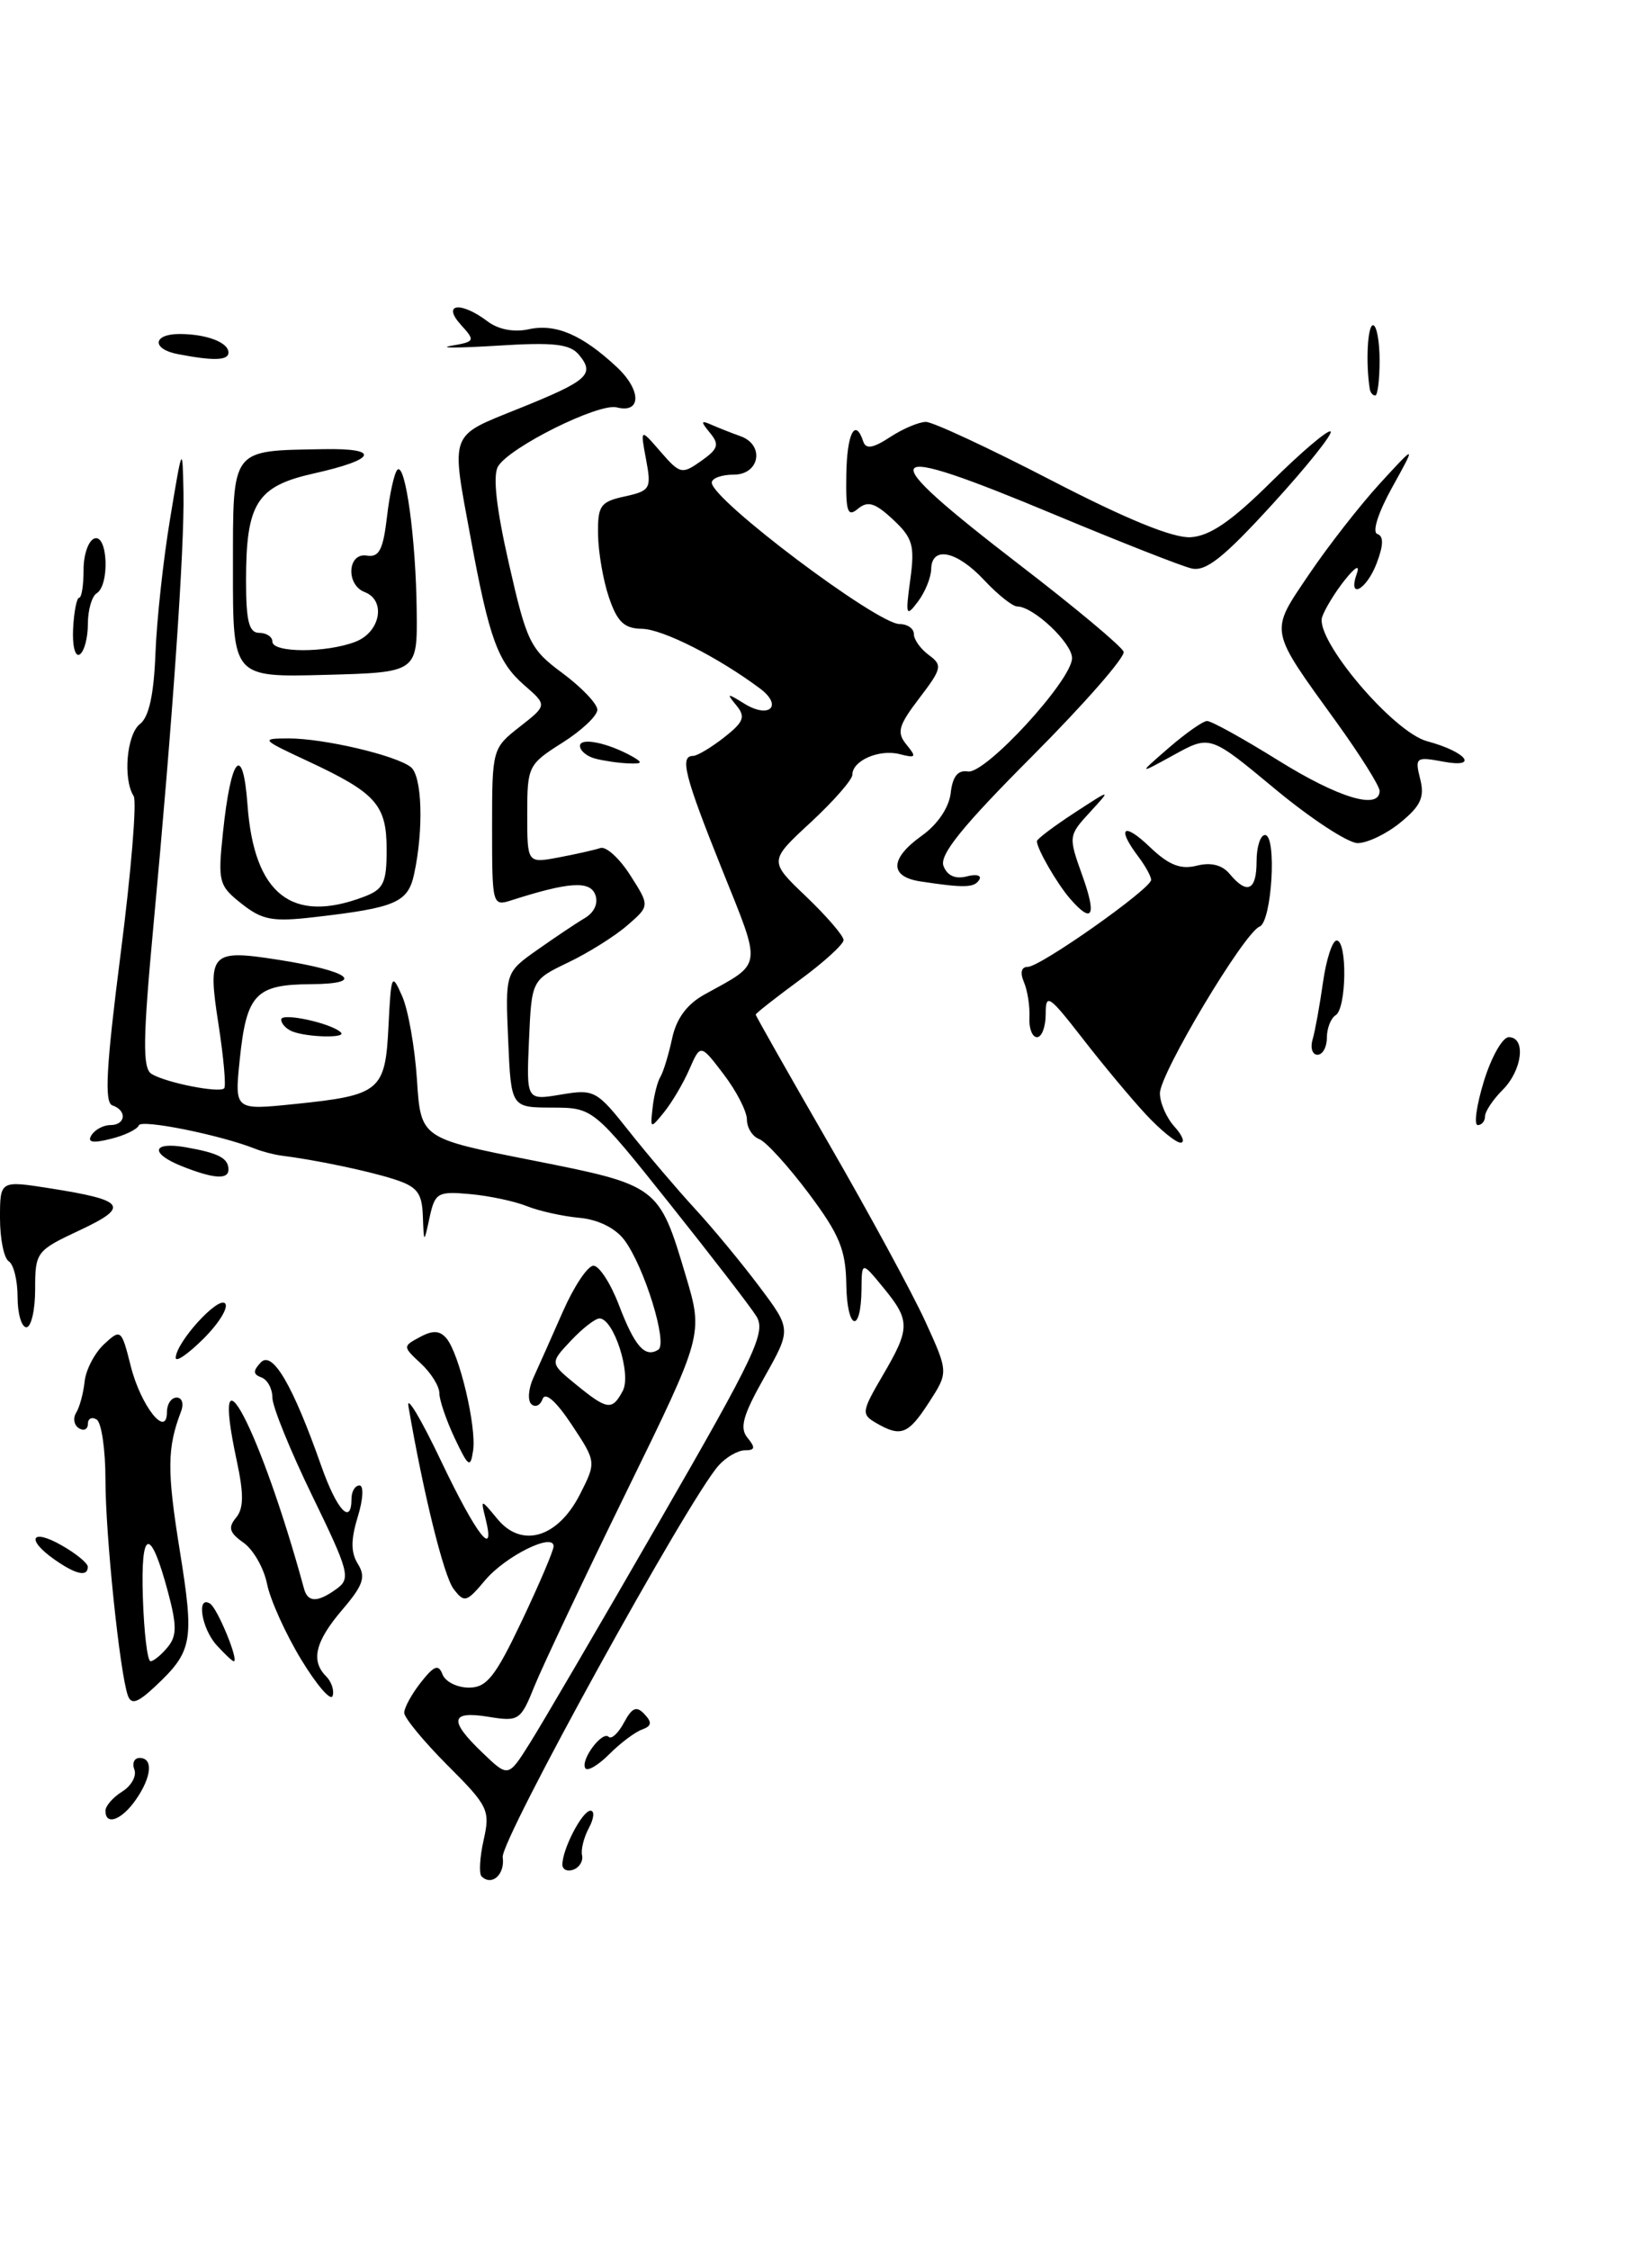 <?xml version="1.0" encoding="UTF-8" standalone="no"?>
<!DOCTYPE svg PUBLIC "-//W3C//DTD SVG 1.1//EN" "http://www.w3.org/Graphics/SVG/1.1/DTD/svg11.dtd" >
<svg xmlns="http://www.w3.org/2000/svg" xmlns:xlink="http://www.w3.org/1999/xlink" version="1.1" viewBox="0 0 188 256">
 <g >
 <path fill="currentColor"
d=" M 54.80 213.47 C 54.49 213.16 54.60 211.29 55.04 209.33 C 55.80 205.95 55.57 205.47 50.92 200.83 C 48.22 198.12 46.00 195.43 46.00 194.86 C 46.00 194.29 46.85 192.73 47.89 191.41 C 49.41 189.48 49.90 189.30 50.36 190.50 C 50.68 191.33 52.03 192.00 53.36 192.00 C 55.39 192.00 56.36 190.78 59.39 184.40 C 61.38 180.21 63.00 176.40 63.00 175.92 C 63.00 174.32 57.53 177.03 55.21 179.78 C 53.09 182.31 52.84 182.38 51.61 180.76 C 50.50 179.29 48.18 169.91 46.48 160.00 C 46.24 158.62 47.92 161.44 50.21 166.25 C 54.21 174.64 56.44 177.52 55.25 172.75 C 54.69 170.50 54.69 170.50 56.62 172.83 C 59.38 176.17 63.47 174.95 65.98 170.05 C 67.87 166.33 67.87 166.33 65.05 162.07 C 63.30 159.43 62.05 158.32 61.75 159.16 C 61.49 159.90 60.91 160.16 60.47 159.75 C 60.03 159.34 60.13 157.99 60.70 156.75 C 61.27 155.51 62.77 152.14 64.04 149.25 C 65.31 146.36 66.88 144.00 67.54 144.00 C 68.19 144.00 69.50 146.02 70.44 148.49 C 72.24 153.19 73.39 154.50 74.91 153.56 C 76.03 152.86 73.31 144.07 71.04 141.06 C 70.03 139.72 68.05 138.74 65.94 138.55 C 64.05 138.38 61.35 137.78 59.95 137.22 C 58.55 136.66 55.63 136.04 53.47 135.85 C 49.81 135.52 49.50 135.70 48.89 138.50 C 48.24 141.50 48.24 141.50 48.12 138.33 C 48.02 135.67 47.47 134.99 44.75 134.13 C 41.80 133.19 35.84 131.95 32.00 131.47 C 31.18 131.36 29.82 131.01 29.00 130.68 C 25.02 129.11 16.06 127.31 15.80 128.03 C 15.63 128.48 14.20 129.18 12.60 129.57 C 10.53 130.09 9.90 129.96 10.41 129.15 C 10.80 128.52 11.77 128.00 12.56 128.00 C 14.31 128.00 14.48 126.33 12.79 125.76 C 11.86 125.45 12.08 121.39 13.73 108.50 C 14.92 99.23 15.59 91.16 15.21 90.57 C 13.97 88.62 14.42 83.52 15.94 82.36 C 16.95 81.58 17.51 79.01 17.69 74.36 C 17.83 70.59 18.58 63.67 19.36 59.00 C 20.75 50.61 20.77 50.57 20.88 56.00 C 21.01 62.26 19.63 82.10 17.45 105.43 C 16.26 118.24 16.22 121.52 17.23 122.17 C 18.80 123.16 24.94 124.39 25.51 123.82 C 25.74 123.59 25.45 120.33 24.87 116.57 C 23.59 108.36 23.94 107.98 31.71 109.20 C 39.83 110.47 41.76 111.93 35.37 111.97 C 29.08 112.01 28.05 113.10 27.28 120.58 C 26.69 126.31 26.69 126.31 33.49 125.61 C 43.28 124.61 43.85 124.14 44.21 116.74 C 44.51 110.80 44.58 110.63 45.77 113.34 C 46.46 114.91 47.21 119.18 47.45 122.84 C 47.88 129.50 47.88 129.50 60.52 132.00 C 74.93 134.85 74.99 134.90 78.04 145.14 C 80.04 151.84 80.04 151.84 71.27 169.76 C 66.45 179.61 61.76 189.53 60.84 191.79 C 59.25 195.75 59.05 195.88 55.59 195.32 C 51.23 194.61 51.05 195.72 54.92 199.42 C 57.84 202.22 57.84 202.22 60.27 198.36 C 61.61 196.24 68.25 184.89 75.02 173.13 C 86.00 154.09 87.20 151.55 86.07 149.74 C 85.38 148.63 80.91 142.84 76.15 136.87 C 67.50 126.03 67.50 126.03 62.83 126.01 C 58.16 126.00 58.16 126.00 57.83 118.32 C 57.50 110.64 57.50 110.64 61.14 108.07 C 63.14 106.66 65.58 105.02 66.57 104.44 C 67.65 103.79 68.11 102.74 67.74 101.78 C 67.13 100.18 64.72 100.34 58.25 102.41 C 56.03 103.13 56.00 103.02 56.00 94.14 C 56.00 85.24 56.03 85.12 59.14 82.69 C 62.28 80.23 62.28 80.23 59.67 77.96 C 56.65 75.33 55.68 72.68 53.55 61.14 C 51.31 49.03 51.06 49.70 59.05 46.48 C 66.93 43.31 67.73 42.59 65.89 40.37 C 64.86 39.13 63.03 38.92 56.56 39.33 C 52.12 39.60 49.78 39.61 51.34 39.34 C 54.07 38.87 54.11 38.78 52.43 36.93 C 50.26 34.53 52.44 34.26 55.48 36.56 C 56.71 37.49 58.49 37.83 60.17 37.46 C 63.23 36.79 66.25 38.08 70.17 41.74 C 73.01 44.38 73.01 47.07 70.19 46.35 C 68.15 45.82 57.99 50.87 56.68 53.06 C 56.06 54.10 56.48 57.83 57.92 64.15 C 59.95 73.08 60.34 73.87 64.02 76.59 C 66.18 78.19 67.96 80.06 67.98 80.74 C 67.99 81.42 66.20 83.11 64.00 84.50 C 60.11 86.96 60.00 87.18 60.00 92.62 C 60.00 98.22 60.00 98.22 63.57 97.55 C 65.54 97.18 67.67 96.70 68.32 96.48 C 68.97 96.26 70.50 97.65 71.72 99.57 C 73.95 103.06 73.95 103.06 71.40 105.27 C 70.00 106.49 66.98 108.39 64.68 109.49 C 60.50 111.50 60.50 111.50 60.20 118.35 C 59.90 125.19 59.90 125.19 63.83 124.53 C 67.61 123.89 67.90 124.04 71.57 128.68 C 73.67 131.33 77.05 135.30 79.07 137.50 C 81.10 139.70 84.40 143.69 86.41 146.37 C 90.06 151.23 90.06 151.23 86.98 156.70 C 84.54 161.02 84.14 162.46 85.07 163.58 C 85.99 164.70 85.93 165.00 84.78 165.00 C 83.97 165.00 82.61 165.79 81.76 166.75 C 78.27 170.70 56.94 209.39 57.21 211.29 C 57.49 213.25 55.97 214.63 54.80 213.47 Z  M 70.87 158.24 C 71.89 156.35 69.84 150.00 68.22 150.00 C 67.74 150.00 66.27 151.14 64.96 152.54 C 62.57 155.08 62.57 155.08 65.54 157.51 C 69.12 160.43 69.66 160.51 70.87 158.24 Z  M 64.00 212.13 C 64.00 210.36 66.27 206.00 67.20 206.00 C 67.68 206.00 67.60 206.88 67.02 207.96 C 66.44 209.04 66.09 210.44 66.24 211.08 C 66.38 211.73 65.94 212.46 65.25 212.71 C 64.56 212.96 64.00 212.70 64.00 212.13 Z  M 12.00 206.01 C 12.00 205.46 12.86 204.48 13.90 203.83 C 14.95 203.18 15.57 202.05 15.29 201.32 C 15.01 200.59 15.28 200.00 15.89 200.00 C 17.47 200.00 17.26 202.18 15.44 204.78 C 13.83 207.08 12.00 207.74 12.00 206.01 Z  M 66.61 201.17 C 66.03 200.24 68.54 196.87 69.27 197.60 C 69.58 197.91 70.37 197.18 71.01 195.98 C 71.93 194.26 72.44 194.05 73.34 195.02 C 74.23 195.96 74.16 196.37 73.06 196.77 C 72.26 197.06 70.58 198.32 69.33 199.58 C 68.07 200.84 66.84 201.56 66.61 201.17 Z  M 14.55 192.90 C 13.63 190.31 12.00 174.61 12.00 168.34 C 12.00 164.92 11.55 161.84 11.00 161.50 C 10.45 161.16 10.00 161.39 10.00 162.00 C 10.00 162.61 9.54 162.84 8.98 162.49 C 8.42 162.14 8.28 161.35 8.67 160.72 C 9.06 160.10 9.49 158.50 9.63 157.17 C 9.77 155.84 10.77 153.93 11.84 152.93 C 13.75 151.16 13.82 151.21 14.88 155.42 C 16.02 159.96 19.00 163.72 19.00 160.62 C 19.00 159.73 19.50 159.00 20.11 159.00 C 20.72 159.00 20.94 159.72 20.60 160.59 C 19.02 164.72 18.99 167.29 20.45 176.35 C 22.13 186.78 21.93 187.86 17.62 191.90 C 15.65 193.74 14.94 193.97 14.55 192.90 Z  M 19.06 187.42 C 20.13 186.14 20.14 184.97 19.13 181.17 C 17.11 173.61 15.99 173.85 16.26 181.80 C 16.39 185.76 16.78 188.99 17.13 189.00 C 17.47 189.00 18.34 188.29 19.06 187.42 Z  M 34.26 188.78 C 32.49 185.86 30.75 182.00 30.39 180.20 C 30.03 178.40 28.82 176.29 27.71 175.51 C 26.10 174.38 25.93 173.79 26.86 172.67 C 27.74 171.61 27.76 169.98 26.93 166.13 C 23.78 151.42 29.67 162.66 34.60 180.75 C 35.03 182.34 36.16 182.33 38.34 180.74 C 39.93 179.58 39.71 178.77 35.53 170.17 C 33.04 165.05 31.00 160.03 31.00 159.02 C 31.00 158.00 30.44 156.96 29.75 156.71 C 28.79 156.36 28.78 155.96 29.67 155.01 C 30.99 153.60 33.31 157.54 36.55 166.75 C 38.33 171.81 40.00 173.62 40.00 170.50 C 40.00 169.68 40.41 169.00 40.91 169.00 C 41.41 169.00 41.33 170.58 40.71 172.58 C 39.91 175.20 39.92 176.64 40.74 177.95 C 41.65 179.42 41.33 180.36 38.97 183.12 C 35.87 186.74 35.34 188.94 37.11 190.71 C 37.72 191.32 38.06 192.33 37.85 192.95 C 37.64 193.57 36.03 191.70 34.26 188.78 Z  M 24.65 187.17 C 22.93 185.27 22.33 181.47 23.90 182.44 C 24.75 182.96 27.23 189.00 26.60 189.00 C 26.44 189.00 25.57 188.18 24.65 187.17 Z  M 6.22 177.44 C 2.92 175.13 3.53 173.83 6.99 175.80 C 8.64 176.73 9.99 177.84 9.99 178.25 C 10.00 179.43 8.64 179.14 6.22 177.44 Z  M 51.75 163.63 C 50.79 161.59 50.00 159.29 50.00 158.51 C 50.00 157.72 49.06 156.20 47.90 155.13 C 45.82 153.19 45.82 153.17 47.80 152.11 C 49.26 151.32 50.06 151.37 50.82 152.28 C 52.28 154.04 54.24 162.31 53.84 165.03 C 53.54 167.07 53.31 166.92 51.75 163.63 Z  M 99.70 161.89 C 98.00 160.90 98.05 160.60 100.45 156.49 C 103.60 151.12 103.61 150.25 100.53 146.50 C 98.07 143.50 98.07 143.50 98.04 146.69 C 97.98 151.84 96.39 151.34 96.31 146.14 C 96.25 142.19 95.54 140.46 92.03 135.77 C 89.71 132.68 87.19 129.90 86.41 129.60 C 85.63 129.31 85.00 128.30 85.00 127.38 C 85.00 126.45 83.81 124.13 82.36 122.23 C 79.72 118.76 79.72 118.76 78.46 121.63 C 77.78 123.21 76.48 125.40 75.60 126.50 C 74.01 128.46 73.99 128.45 74.27 126.00 C 74.42 124.62 74.82 123.05 75.16 122.50 C 75.49 121.95 76.09 119.99 76.49 118.14 C 76.97 115.88 78.17 114.25 80.18 113.14 C 86.86 109.45 86.74 110.30 82.16 98.89 C 77.92 88.32 77.32 86.00 78.87 86.00 C 79.34 86.00 80.93 85.05 82.40 83.90 C 84.66 82.12 84.87 81.55 83.79 80.24 C 82.64 78.85 82.74 78.83 84.70 80.05 C 87.55 81.82 89.13 80.31 86.50 78.34 C 81.72 74.77 75.42 71.58 73.06 71.54 C 71.04 71.51 70.25 70.76 69.31 68.00 C 68.65 66.08 68.09 62.85 68.06 60.83 C 68.01 57.52 68.31 57.09 71.09 56.48 C 74.01 55.84 74.15 55.60 73.52 52.26 C 72.86 48.72 72.86 48.72 75.18 51.40 C 77.39 53.94 77.61 53.99 79.80 52.44 C 81.74 51.07 81.89 50.57 80.80 49.25 C 79.71 47.93 79.74 47.78 81.00 48.34 C 81.83 48.70 83.29 49.28 84.25 49.62 C 87.05 50.60 86.47 54.00 83.50 54.00 C 82.12 54.00 81.00 54.41 81.00 54.91 C 81.00 56.85 99.81 71.00 102.38 71.00 C 103.27 71.00 104.00 71.51 104.00 72.14 C 104.00 72.77 104.77 73.84 105.71 74.53 C 107.28 75.68 107.19 76.06 104.62 79.43 C 102.23 82.57 102.02 83.32 103.16 84.72 C 104.33 86.14 104.24 86.28 102.39 85.80 C 100.06 85.20 97.00 86.53 97.00 88.14 C 97.00 88.71 94.86 91.15 92.25 93.57 C 87.50 97.96 87.50 97.96 91.75 102.01 C 94.09 104.25 96.00 106.47 96.00 106.95 C 96.00 107.43 93.75 109.48 91.00 111.50 C 88.25 113.52 86.00 115.29 86.00 115.43 C 86.00 115.57 89.74 122.17 94.31 130.09 C 98.89 138.02 103.82 147.11 105.29 150.31 C 107.94 156.12 107.94 156.12 105.72 159.55 C 103.35 163.21 102.52 163.53 99.70 161.89 Z  M 20.00 154.48 C 20.01 152.75 24.79 147.47 25.61 148.28 C 26.04 148.71 24.96 150.50 23.20 152.26 C 21.44 154.02 20.00 155.02 20.00 154.48 Z  M 2.00 147.56 C 2.00 145.67 1.55 143.84 1.00 143.50 C 0.45 143.16 -0.00 140.95 -0.00 138.59 C 0.00 134.30 0.00 134.30 5.66 135.19 C 14.31 136.55 14.82 137.27 9.04 139.98 C 4.13 142.28 4.00 142.45 4.00 146.67 C 4.00 149.05 3.55 151.00 3.00 151.00 C 2.45 151.00 2.00 149.45 2.00 147.56 Z  M 20.75 132.70 C 17.01 131.22 17.27 129.84 21.17 130.53 C 24.88 131.18 26.00 131.77 26.00 133.06 C 26.00 134.23 24.32 134.11 20.75 132.70 Z  M 130.37 126.75 C 128.71 124.96 125.47 121.08 123.18 118.12 C 119.36 113.21 119.00 112.97 119.00 115.37 C 119.00 116.82 118.56 118.00 118.01 118.00 C 117.47 118.00 117.08 116.99 117.15 115.75 C 117.21 114.51 116.94 112.71 116.53 111.75 C 116.06 110.65 116.23 110.00 116.96 110.00 C 118.40 110.00 131.00 101.11 131.00 100.10 C 131.00 99.71 130.34 98.51 129.53 97.44 C 127.04 94.14 127.85 93.48 130.86 96.37 C 133.01 98.42 134.34 98.95 136.19 98.49 C 137.81 98.08 139.09 98.40 139.95 99.44 C 141.93 101.82 143.00 101.32 143.00 98.00 C 143.00 96.35 143.43 95.00 143.96 95.00 C 145.33 95.00 144.74 104.88 143.34 105.42 C 141.60 106.09 132.00 122.13 132.00 124.38 C 132.00 125.46 132.74 127.17 133.65 128.17 C 134.57 129.18 134.88 130.00 134.35 130.00 C 133.82 130.00 132.03 128.54 130.37 126.75 Z  M 168.87 123.00 C 169.72 120.25 170.99 118.00 171.70 118.00 C 173.69 118.00 173.25 121.75 171.00 124.00 C 169.90 125.10 169.00 126.45 169.00 127.00 C 169.00 127.55 168.63 128.00 168.17 128.00 C 167.71 128.00 168.03 125.75 168.87 123.00 Z  M 149.38 118.25 C 149.66 117.29 150.19 114.36 150.56 111.75 C 150.93 109.14 151.63 107.00 152.11 107.00 C 153.34 107.00 153.24 114.74 152.00 115.50 C 151.45 115.84 151.00 116.99 151.00 118.06 C 151.00 119.13 150.52 120.00 149.93 120.00 C 149.35 120.00 149.09 119.21 149.38 118.25 Z  M 33.25 117.34 C 32.56 117.06 32.00 116.45 32.00 115.99 C 32.00 115.16 37.75 116.41 38.80 117.47 C 39.46 118.13 34.95 118.02 33.25 117.34 Z  M 27.50 102.82 C 24.90 100.77 24.78 100.34 25.37 94.75 C 26.28 86.00 27.65 84.47 28.17 91.61 C 28.92 101.76 33.23 105.14 41.43 102.02 C 43.65 101.18 44.00 100.45 44.00 96.68 C 44.00 91.55 42.81 90.22 35.00 86.58 C 29.72 84.12 29.63 84.02 32.81 84.01 C 36.81 84.00 45.02 85.92 46.75 87.27 C 48.04 88.28 48.23 94.32 47.13 99.43 C 46.43 102.67 45.06 103.27 35.88 104.33 C 31.03 104.90 29.87 104.69 27.50 102.82 Z  M 121.78 102.25 C 120.30 100.55 118.00 96.57 118.00 95.70 C 118.00 95.46 119.91 94.02 122.25 92.49 C 126.50 89.72 126.50 89.72 124.03 92.41 C 121.59 95.06 121.58 95.17 123.15 99.55 C 124.83 104.22 124.34 105.19 121.78 102.25 Z  M 104.75 100.28 C 101.18 99.74 101.25 97.67 104.94 95.05 C 106.70 93.79 108.00 91.87 108.19 90.23 C 108.40 88.34 109.01 87.58 110.15 87.77 C 112.14 88.10 122.00 77.37 122.00 74.87 C 122.00 73.15 117.60 69.00 115.77 69.00 C 115.24 69.00 113.54 67.65 112.00 66.00 C 108.88 62.66 106.02 62.07 105.97 64.75 C 105.95 65.71 105.27 67.38 104.46 68.45 C 103.11 70.24 103.03 70.04 103.59 65.95 C 104.12 62.05 103.87 61.20 101.62 59.10 C 99.59 57.21 98.76 56.95 97.64 57.88 C 96.46 58.87 96.24 58.25 96.31 54.03 C 96.38 49.31 97.32 47.46 98.24 50.23 C 98.54 51.13 99.35 51.00 101.29 49.73 C 102.74 48.78 104.58 48.00 105.37 48.00 C 106.16 48.00 112.58 50.99 119.65 54.65 C 128.21 59.08 133.50 61.24 135.50 61.12 C 137.71 60.98 140.15 59.30 144.72 54.77 C 148.15 51.38 151.16 48.83 151.43 49.09 C 151.69 49.36 148.71 53.09 144.80 57.37 C 139.25 63.45 137.22 65.06 135.59 64.67 C 134.44 64.40 127.48 61.66 120.12 58.59 C 99.70 50.06 98.95 51.12 116.07 64.29 C 122.36 69.12 127.67 73.56 127.87 74.15 C 128.07 74.74 123.40 80.08 117.48 86.02 C 109.51 94.01 106.89 97.26 107.37 98.52 C 107.79 99.63 108.72 100.04 110.01 99.71 C 111.11 99.42 111.75 99.59 111.44 100.09 C 110.88 101.01 109.75 101.04 104.75 100.28 Z  M 145.10 89.76 C 137.71 83.62 137.71 83.62 133.60 85.88 C 129.50 88.13 129.50 88.13 133.00 85.09 C 134.93 83.42 136.89 82.04 137.36 82.03 C 137.84 82.01 141.48 84.03 145.45 86.50 C 152.32 90.78 157.00 92.19 157.00 89.98 C 157.00 89.43 154.81 85.94 152.14 82.23 C 144.33 71.42 144.45 72.04 148.97 65.34 C 151.14 62.13 154.77 57.48 157.04 55.00 C 161.17 50.50 161.17 50.50 158.43 55.45 C 156.84 58.31 156.13 60.54 156.74 60.75 C 157.47 60.99 157.45 62.00 156.68 64.05 C 155.51 67.14 153.33 68.29 154.41 65.25 C 154.78 64.19 154.24 64.49 153.03 66.00 C 151.93 67.38 150.78 69.27 150.46 70.20 C 149.62 72.74 158.53 83.29 162.41 84.33 C 166.88 85.53 168.38 87.43 164.24 86.65 C 161.13 86.07 161.00 86.17 161.62 88.63 C 162.14 90.69 161.69 91.68 159.38 93.57 C 157.80 94.87 155.60 95.92 154.50 95.92 C 153.40 95.91 149.17 93.14 145.10 89.76 Z  M 67.75 86.31 C 66.79 86.06 66.00 85.41 66.00 84.86 C 66.00 83.85 69.20 84.51 72.00 86.09 C 73.19 86.77 73.09 86.92 71.50 86.85 C 70.40 86.81 68.71 86.56 67.75 86.31 Z  M 26.51 64.82 C 26.52 50.82 26.16 51.30 36.81 51.10 C 43.38 50.98 42.86 52.27 35.69 53.87 C 29.22 55.32 28.00 57.25 28.00 66.05 C 28.00 70.67 28.33 72.00 29.50 72.00 C 30.32 72.00 31.00 72.45 31.00 73.00 C 31.00 74.28 37.09 74.30 40.43 73.02 C 43.29 71.94 43.97 68.31 41.50 67.36 C 39.33 66.53 39.55 62.84 41.75 63.21 C 43.14 63.44 43.60 62.56 44.04 58.79 C 44.34 56.20 44.87 53.80 45.22 53.45 C 46.13 52.54 47.34 61.33 47.42 69.50 C 47.50 76.50 47.50 76.50 37.00 76.78 C 26.50 77.06 26.50 77.06 26.51 64.82 Z  M 8.32 71.52 C 8.42 69.59 8.73 68.01 9.01 68.00 C 9.29 68.00 9.51 66.58 9.51 64.85 C 9.50 63.11 10.06 61.50 10.75 61.26 C 12.27 60.74 12.50 66.57 11.00 67.50 C 10.45 67.84 10.00 69.41 10.00 71.00 C 10.00 72.59 9.58 74.14 9.07 74.46 C 8.55 74.78 8.22 73.47 8.32 71.52 Z  M 155.88 44.25 C 155.41 41.27 155.63 37.00 156.25 37.00 C 156.66 37.00 157.00 38.80 157.00 41.00 C 157.00 43.20 156.78 45.00 156.50 45.00 C 156.22 45.00 155.95 44.66 155.88 44.25 Z  M 20.25 40.29 C 17.24 39.72 17.37 38.00 20.42 38.00 C 23.48 38.00 26.00 38.95 26.00 40.11 C 26.00 41.02 24.29 41.07 20.25 40.29 Z "/>
</g>
</svg>